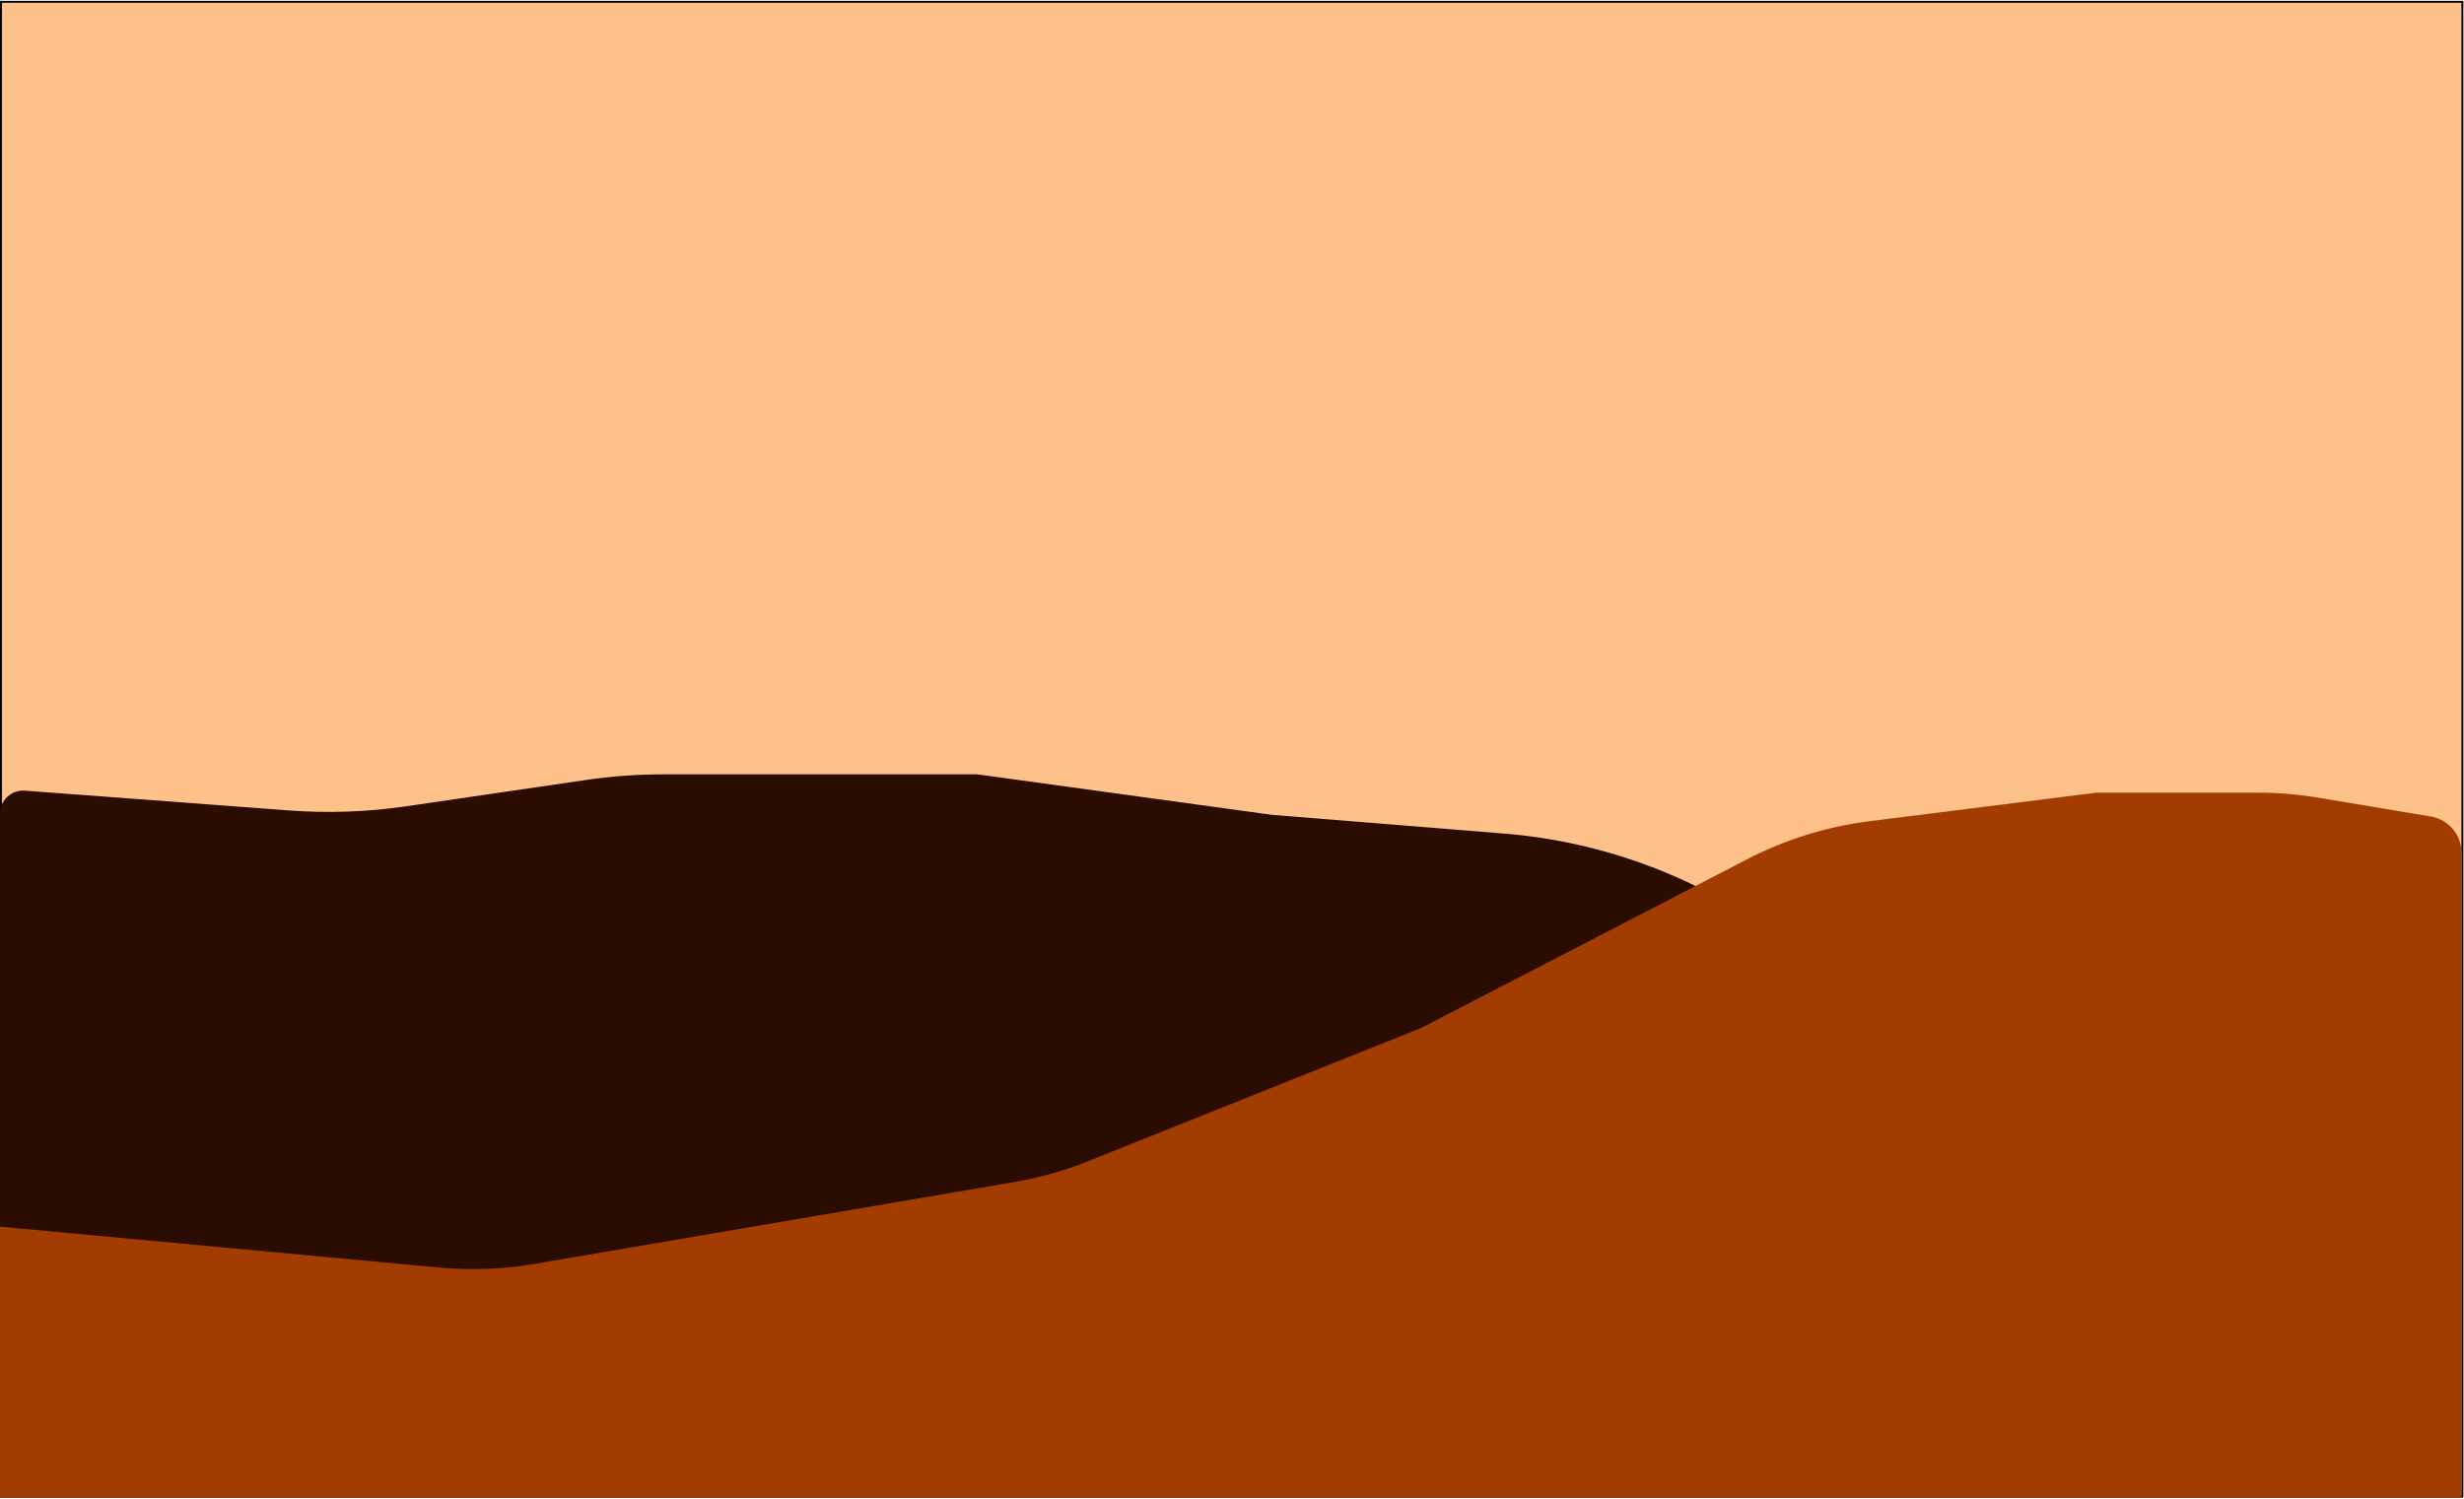 <svg width="1437" height="874" viewBox="0 0 1437 874" fill="none" xmlns="http://www.w3.org/2000/svg">
<rect x="0.562" y="1.057" width="1435.5" height="871.874" fill="#FFC18A" stroke="black" stroke-width="1.125"/>
<path d="M0 474.604V715.993L170.085 814.43L698.461 681.68L993.626 519.118L990.616 517.624C955.151 500.031 916.659 489.357 877.199 486.172L741.775 475.243L569.936 451.618H386.888C371.781 451.618 356.694 452.717 341.746 454.905L236.902 470.255C214.256 473.57 191.314 474.381 168.491 472.672L14.508 461.142C6.677 460.556 0 466.751 0 474.604Z" fill="#2A0C01"/>
<path d="M256.187 739.274L0 715.43V873.493H1435.5V526.431V497.284C1435.5 486.837 1427.95 477.92 1417.64 476.201L1351.76 465.206C1340.2 463.276 1328.49 462.306 1316.76 462.306H1222.75L1090.25 478.957C1065.38 482.081 1041.27 489.576 1019.02 501.095L828.801 599.555L634.675 677.23C620.738 682.806 606.25 686.891 591.452 689.416L311.655 737.159C293.338 740.285 274.69 740.996 256.187 739.274Z" fill="#A33C01"/>
</svg>
